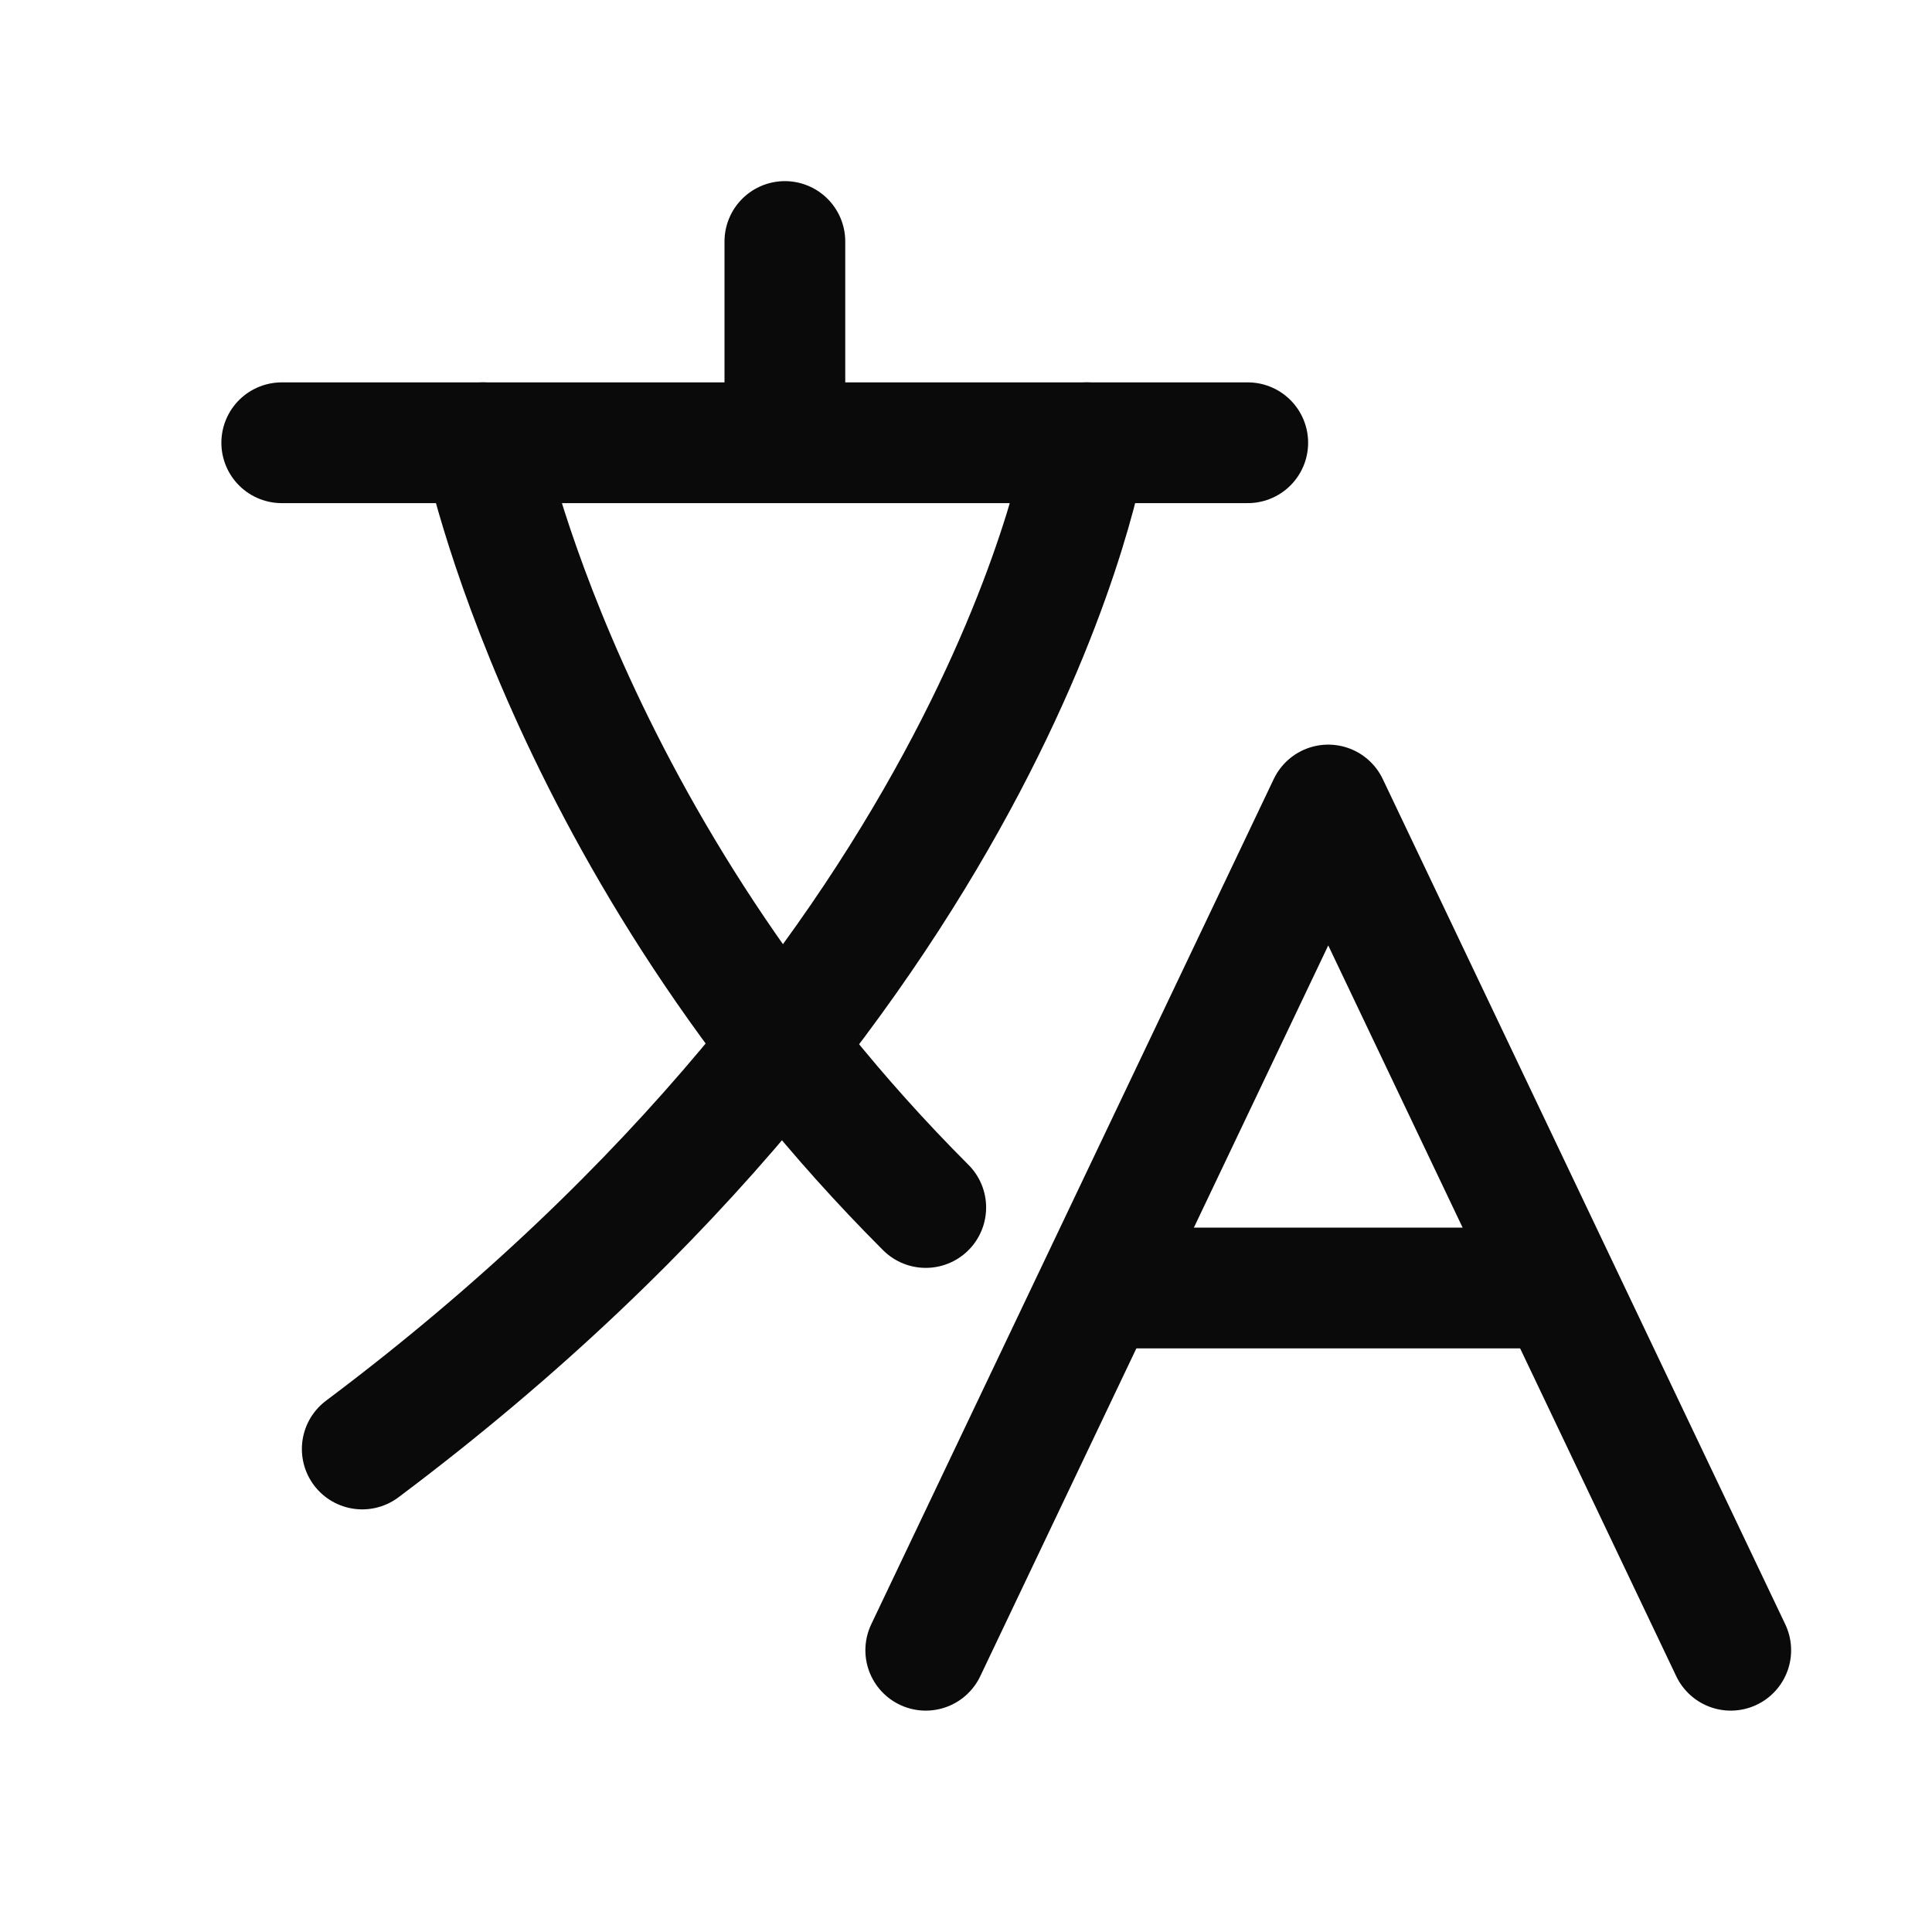 <svg width="24" height="24" viewBox="0 0 24 24" fill="none" xmlns="http://www.w3.org/2000/svg">
<path d="M13.75 16L19.25 16" stroke="#0A0A0B" stroke-width="1.5" stroke-linecap="round" stroke-linejoin="round"/>
<path d="M11.5 20.5L16.5 10L21.5 20.5" stroke="#0A0A0B" stroke-width="1.5" stroke-linecap="round" stroke-linejoin="round"/>
<path d="M3.5 5.5H15.5" stroke="#0A0A0B" stroke-width="1.5" stroke-linecap="round" stroke-linejoin="round"/>
<path d="M9.75 5.5V3" stroke="#0A0A0B" stroke-width="1.5" stroke-linecap="round" stroke-linejoin="round"/>
<path d="M6 5.5C6 5.5 7 10.5 11.5 15" stroke="#0A0A0B" stroke-width="1.5" stroke-linecap="round" stroke-linejoin="round"/>
<path d="M13.5 5.5C13.5 5.5 12.5 12 4.5 18" stroke="#0A0A0B" stroke-width="1.5" stroke-linecap="round" stroke-linejoin="round"/>
</svg>
